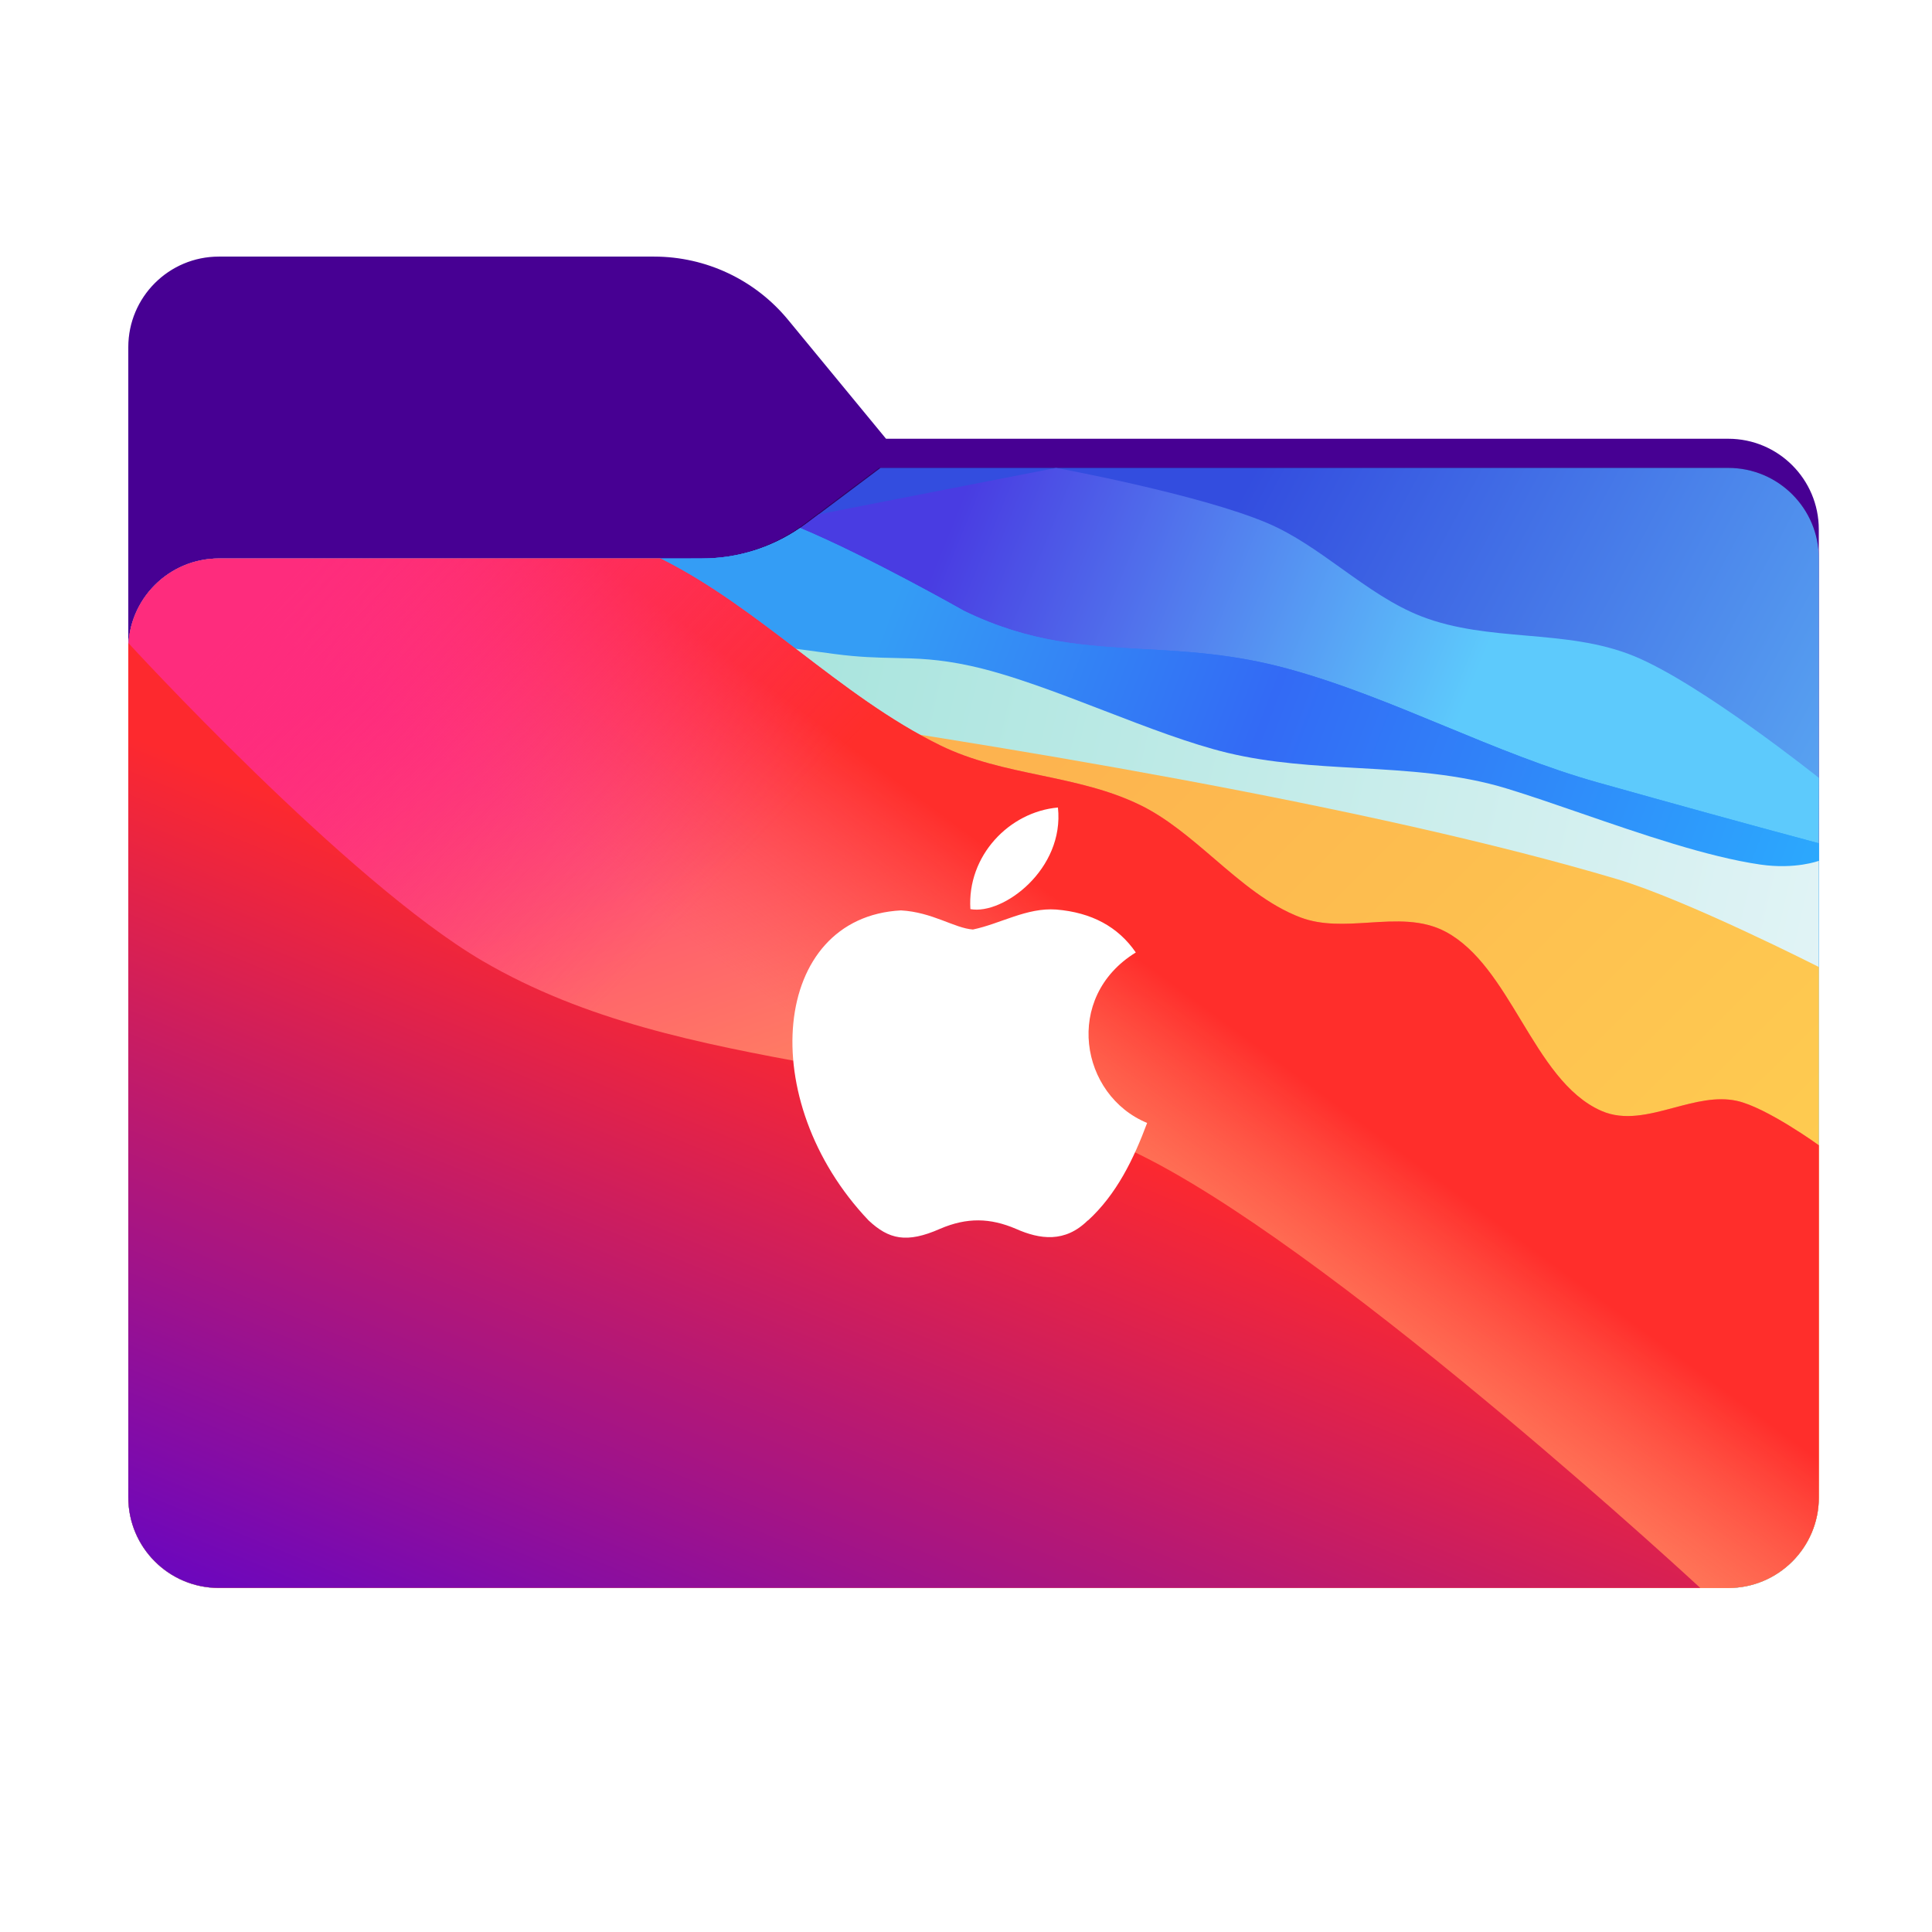 <svg width="256" height="256" viewBox="0 0 256 256" fill="none" xmlns="http://www.w3.org/2000/svg">
<path fill-rule="evenodd" clip-rule="evenodd" d="M104.425 42.378C100.056 37.073 93.544 34 86.671 34H29C22.373 34 17 39.373 17 46V58.137V68.2V160C17 166.627 22.373 172 29 172H229C235.627 172 241 166.627 241 160V70.137C241 63.51 235.627 58.137 229 58.137H117.404L104.425 42.378Z" fill="#470093"/>
<mask id="mask0_123_3933" style="mask-type:alpha" maskUnits="userSpaceOnUse" x="17" y="34" width="224" height="138">
<path fill-rule="evenodd" clip-rule="evenodd" d="M104.425 42.378C100.056 37.073 93.544 34 86.671 34H29C22.373 34 17 39.373 17 46V58.137V68.2V160C17 166.627 22.373 172 29 172H229C235.627 172 241 166.627 241 160V70.137C241 63.51 235.627 58.137 229 58.137H117.404L104.425 42.378Z" fill="url(#paint0_linear_123_3933)"/>
</mask>
<g mask="url(#mask0_123_3933)">
<g style="mix-blend-mode:multiply" filter="url(#filter0_f_123_3933)">
<path fill-rule="evenodd" clip-rule="evenodd" d="M92.789 74C97.764 74 102.605 72.387 106.586 69.402L116.459 62H229C235.627 62 241 67.373 241 74V108V160C241 166.627 235.627 172 229 172H29C22.373 172 17 166.627 17 160L17 108V86C17 79.373 22.373 74 29 74H87H92.789Z" fill="black" fill-opacity="0.3"/>
</g>
</g>
<g filter="url(#filter1_ii_123_3933)">
<path fill-rule="evenodd" clip-rule="evenodd" d="M93.023 73.997C98.003 73.997 102.849 72.381 106.832 69.39L116.675 62H229.006C235.634 62 241.006 67.373 241.006 74V167.07H91.569V73.997H93.023Z" fill="url(#paint1_linear_123_3933)"/>
<path fill-rule="evenodd" clip-rule="evenodd" d="M93.023 73.997C98.003 73.997 102.849 72.381 106.832 69.39L108.485 68.149L139.933 62C139.933 62 158.948 65.491 167.944 69.316C171.424 70.795 174.611 73.075 177.798 75.355C181.217 77.801 184.635 80.246 188.408 81.697C192.832 83.398 197.523 83.807 202.212 84.216C207.065 84.639 211.917 85.062 216.467 86.916C225.322 90.525 241.005 103.068 241.005 103.068L240.654 198.332C240.63 204.942 235.265 210.288 228.655 210.288H29.192C22.564 210.288 17.192 204.915 17.192 198.288V86C17.192 79.373 22.564 74 29.192 74H78.563L78.576 73.997H93.023Z" fill="url(#paint2_linear_123_3933)"/>
<path fill-rule="evenodd" clip-rule="evenodd" d="M53.937 73.998C53.931 73.999 53.928 74 53.928 74L29.003 74C22.375 74 17.003 79.373 17.003 86V198.416C17.003 205.044 22.375 210.416 29.003 210.416H229.006C235.634 210.416 241.006 205.044 241.006 198.416V111.739C231.302 109.148 221.533 106.436 211.747 103.693C204.878 101.767 198.153 98.99 191.438 96.216C184.538 93.367 177.65 90.522 170.629 88.61C163.474 86.663 157.387 86.33 151.575 86.012C143.765 85.586 136.453 85.186 127.718 80.933C127.718 80.933 115.146 73.785 106.028 69.967C102.206 72.588 97.673 73.998 93.023 73.998H53.937Z" fill="url(#paint3_linear_123_3933)"/>
<path fill-rule="evenodd" clip-rule="evenodd" d="M53.937 73.998C53.931 73.999 53.928 74 53.928 74L29.003 74C22.375 74 17.003 79.373 17.003 86V198.416C17.003 205.044 22.375 210.416 29.003 210.416H229.006C235.634 210.416 241.006 205.044 241.006 198.416V111.739C231.302 109.148 221.533 106.436 211.747 103.693C204.878 101.767 198.153 98.99 191.438 96.216C184.538 93.367 177.65 90.522 170.629 88.61C163.474 86.663 157.387 86.33 151.575 86.012C143.765 85.586 136.453 85.186 127.718 80.933C127.718 80.933 115.146 73.785 106.028 69.967C102.206 72.588 97.673 73.998 93.023 73.998H53.937Z" fill="url(#paint4_linear_123_3933)"/>
<path fill-rule="evenodd" clip-rule="evenodd" d="M30.777 75.854C23.577 74.872 17.186 80.466 17.176 87.733L17.023 198.392C17.013 205.026 22.389 210.409 29.022 210.409H229.009C235.637 210.409 241.009 205.036 241.009 198.409V114.061C241.009 114.061 237.907 115.234 233.254 114.559C226.254 113.544 217.446 110.505 209.443 107.745C205.998 106.557 202.702 105.42 199.764 104.518C193.243 102.516 186.569 102.142 179.882 101.767C174.128 101.445 168.364 101.122 162.681 99.761C157.758 98.581 152.041 96.378 146.291 94.162C140.111 91.78 133.893 89.384 128.583 88.228C124.333 87.304 121.538 87.247 118.532 87.186C116.245 87.139 113.835 87.09 110.568 86.655C88.168 83.669 50.77 78.58 30.777 75.854Z" fill="url(#paint5_linear_123_3933)"/>
<path d="M17.5 83.5C17.5 83.5 149.867 97.36 214.195 116.468C223.493 119.23 241.01 128.137 241.01 128.137V198.408C241.01 205.036 235.637 210.408 229.01 210.408H29.226C22.587 210.408 17.21 205.018 17.226 198.38L17.5 83.5Z" fill="url(#paint6_linear_123_3933)"/>
<path fill-rule="evenodd" clip-rule="evenodd" d="M53.941 73.998C53.932 74 53.928 74.001 53.928 74.001L29 74C22.373 74 17 79.373 17 86V198.419C17 205.046 22.373 210.419 29 210.419H229.003C235.631 210.419 241.003 205.046 241.003 198.419V151.751C241.003 151.751 234.062 146.73 230.146 145.871C227.438 145.278 224.615 146.03 221.811 146.778C218.513 147.658 215.24 148.53 212.205 147.203C207.571 145.177 204.562 140.2 201.542 135.205C198.694 130.495 195.837 125.77 191.6 123.486C188.473 121.8 184.946 122.025 181.404 122.251C178.3 122.449 175.184 122.647 172.316 121.562C168.11 119.971 164.497 116.873 160.877 113.769C157.745 111.084 154.607 108.393 151.076 106.671C146.878 104.624 142.37 103.679 137.862 102.733C133.326 101.782 128.791 100.831 124.573 98.758C117.866 95.463 111.881 90.889 105.894 86.314C99.99 81.802 94.085 77.289 87.486 74C87.484 73.999 87.482 73.998 87.481 73.998H53.941Z" fill="url(#paint7_linear_123_3933)"/>
<path fill-rule="evenodd" clip-rule="evenodd" d="M53.941 73.998C53.932 74 53.928 74.001 53.928 74.001L29 74C22.373 74 17 79.373 17 86V198.419C17 205.046 22.373 210.419 29 210.419H229.003C235.631 210.419 241.003 205.046 241.003 198.419V151.751C241.003 151.751 234.062 146.73 230.146 145.871C227.438 145.278 224.615 146.03 221.811 146.778C218.513 147.658 215.24 148.53 212.205 147.203C207.571 145.177 204.562 140.2 201.542 135.205C198.694 130.495 195.837 125.77 191.6 123.486C188.473 121.8 184.946 122.025 181.404 122.251C178.3 122.449 175.184 122.647 172.316 121.562C168.11 119.971 164.497 116.873 160.877 113.769C157.745 111.084 154.607 108.393 151.076 106.671C146.878 104.624 142.37 103.679 137.862 102.733C133.326 101.782 128.791 100.831 124.573 98.758C117.866 95.463 111.881 90.889 105.894 86.314C99.99 81.802 94.085 77.289 87.486 74C87.484 73.999 87.482 73.998 87.481 73.998H53.941Z" fill="url(#paint8_linear_123_3933)"/>
<path fill-rule="evenodd" clip-rule="evenodd" d="M53.941 73.998C53.932 74 53.928 74.001 53.928 74.001L29 74C22.373 74 17 79.373 17 86V198.419C17 205.046 22.373 210.419 29 210.419H229.003C235.631 210.419 241.003 205.046 241.003 198.419V151.751C241.003 151.751 234.062 146.73 230.146 145.871C227.438 145.278 224.615 146.03 221.811 146.778C218.513 147.658 215.24 148.53 212.205 147.203C207.571 145.177 204.562 140.2 201.542 135.205C198.694 130.495 195.837 125.77 191.6 123.486C188.473 121.8 184.946 122.025 181.404 122.251C178.3 122.449 175.184 122.647 172.316 121.562C168.11 119.971 164.497 116.873 160.877 113.769C157.745 111.084 154.607 108.393 151.076 106.671C146.878 104.624 142.37 103.679 137.862 102.733C133.326 101.782 128.791 100.831 124.573 98.758C117.866 95.463 111.881 90.889 105.894 86.314C99.99 81.802 94.085 77.289 87.486 74C87.484 73.999 87.482 73.998 87.481 73.998H53.941Z" fill="url(#paint9_linear_123_3933)"/>
<path d="M17 85.197C17 85.197 46.001 116.837 63.93 127.325C91.194 143.273 124.613 139.237 152.46 153.724C179.077 167.572 225.294 210.407 225.294 210.407H29C22.373 210.407 17 205.035 17 198.407V85.197Z" fill="url(#paint10_linear_123_3933)"/>
</g>
<g filter="url(#filter2_d_123_3933)">
<path d="M144.142 161.705C141.119 164.705 137.784 164.237 134.605 162.823C131.225 161.379 128.136 161.288 124.566 162.823C120.121 164.785 117.762 164.215 115.085 161.705C99.972 145.79 102.202 121.546 119.38 120.633C123.546 120.862 126.463 122.989 128.916 123.166C132.564 122.407 136.055 120.234 139.959 120.519C144.649 120.907 148.157 122.801 150.5 126.207C140.851 132.139 143.138 145.145 152 148.796C150.226 153.559 147.951 158.265 144.136 161.745L144.142 161.705ZM128.582 120.462C128.13 113.389 133.735 107.57 140.182 107C141.069 115.157 132.932 121.261 128.582 120.462Z" fill="white"/>
</g>
<defs>
<filter id="filter0_f_123_3933" x="-20" y="25" width="298" height="184" filterUnits="userSpaceOnUse" color-interpolation-filters="sRGB">
<feFlood flood-opacity="0" result="BackgroundImageFix"/>
<feBlend mode="normal" in="SourceGraphic" in2="BackgroundImageFix" result="shape"/>
<feGaussianBlur stdDeviation="18.5" result="effect1_foregroundBlur_123_3933"/>
</filter>
<filter id="filter1_ii_123_3933" x="17" y="62" width="224.01" height="148.419" filterUnits="userSpaceOnUse" color-interpolation-filters="sRGB">
<feFlood flood-opacity="0" result="BackgroundImageFix"/>
<feBlend mode="normal" in="SourceGraphic" in2="BackgroundImageFix" result="shape"/>
<feColorMatrix in="SourceAlpha" type="matrix" values="0 0 0 0 0 0 0 0 0 0 0 0 0 0 0 0 0 0 127 0" result="hardAlpha"/>
<feOffset dy="4"/>
<feComposite in2="hardAlpha" operator="arithmetic" k2="-1" k3="1"/>
<feColorMatrix type="matrix" values="0 0 0 0 1 0 0 0 0 1 0 0 0 0 1 0 0 0 0.25 0"/>
<feBlend mode="normal" in2="shape" result="effect1_innerShadow_123_3933"/>
<feColorMatrix in="SourceAlpha" type="matrix" values="0 0 0 0 0 0 0 0 0 0 0 0 0 0 0 0 0 0 127 0" result="hardAlpha"/>
<feOffset dy="-4"/>
<feComposite in2="hardAlpha" operator="arithmetic" k2="-1" k3="1"/>
<feColorMatrix type="matrix" values="0 0 0 0 0 0 0 0 0 0 0 0 0 0 0 0 0 0 0.9 0"/>
<feBlend mode="soft-light" in2="effect1_innerShadow_123_3933" result="effect2_innerShadow_123_3933"/>
</filter>
<filter id="filter2_d_123_3933" x="101" y="103" width="55" height="65" filterUnits="userSpaceOnUse" color-interpolation-filters="sRGB">
<feFlood flood-opacity="0" result="BackgroundImageFix"/>
<feColorMatrix in="SourceAlpha" type="matrix" values="0 0 0 0 0 0 0 0 0 0 0 0 0 0 0 0 0 0 127 0" result="hardAlpha"/>
<feOffset/>
<feGaussianBlur stdDeviation="2"/>
<feComposite in2="hardAlpha" operator="out"/>
<feColorMatrix type="matrix" values="0 0 0 0 0 0 0 0 0 0 0 0 0 0 0 0 0 0 0.25 0"/>
<feBlend mode="normal" in2="BackgroundImageFix" result="effect1_dropShadow_123_3933"/>
<feBlend mode="normal" in="SourceGraphic" in2="effect1_dropShadow_123_3933" result="shape"/>
</filter>
<linearGradient id="paint0_linear_123_3933" x1="17" y1="34" x2="197.768" y2="215.142" gradientUnits="userSpaceOnUse">
<stop stop-color="#05815D"/>
<stop offset="1" stop-color="#0C575F"/>
</linearGradient>
<linearGradient id="paint1_linear_123_3933" x1="166.288" y1="62" x2="247.533" y2="105.682" gradientUnits="userSpaceOnUse">
<stop stop-color="#334DDF"/>
<stop offset="1" stop-color="#5BA9F2"/>
</linearGradient>
<linearGradient id="paint2_linear_123_3933" x1="129.109" y1="61.998" x2="240.741" y2="107.499" gradientUnits="userSpaceOnUse">
<stop stop-color="#493CE2"/>
<stop offset="0.597" stop-color="#5DCAFC"/>
</linearGradient>
<linearGradient id="paint3_linear_123_3933" x1="73.946" y1="50.431" x2="253.988" y2="119.357" gradientUnits="userSpaceOnUse">
<stop stop-color="#349DF5"/>
<stop offset="0.269" stop-color="#349DF5"/>
<stop offset="0.537" stop-color="#336AF5"/>
<stop offset="1" stop-color="#2AB4FF"/>
</linearGradient>
<linearGradient id="paint4_linear_123_3933" x1="73.946" y1="50.431" x2="253.988" y2="119.357" gradientUnits="userSpaceOnUse">
<stop stop-color="#349DF5"/>
<stop offset="0.269" stop-color="#349DF5"/>
<stop offset="0.537" stop-color="#336AF5"/>
<stop offset="1" stop-color="#2AB4FF"/>
</linearGradient>
<linearGradient id="paint5_linear_123_3933" x1="75.299" y1="72.777" x2="259.407" y2="115.635" gradientUnits="userSpaceOnUse">
<stop stop-color="#9CE1D8"/>
<stop offset="1" stop-color="#E7F5F8"/>
</linearGradient>
<linearGradient id="paint6_linear_123_3933" x1="129.197" y1="83.18" x2="236" y2="190.5" gradientUnits="userSpaceOnUse">
<stop stop-color="#FDB04F"/>
<stop offset="1" stop-color="#FED050"/>
</linearGradient>
<linearGradient id="paint7_linear_123_3933" x1="53.44" y1="56.309" x2="88.108" y2="155.789" gradientUnits="userSpaceOnUse">
<stop offset="0.301" stop-color="#FE2C7D"/>
<stop offset="1" stop-color="#FF8660"/>
</linearGradient>
<linearGradient id="paint8_linear_123_3933" x1="143.735" y1="80.274" x2="103.992" y2="134.218" gradientUnits="userSpaceOnUse">
<stop offset="0.498" stop-color="#FF2E2B"/>
<stop offset="1" stop-color="#FF5B51" stop-opacity="0"/>
</linearGradient>
<linearGradient id="paint9_linear_123_3933" x1="30.61" y1="-5.243" x2="125.37" y2="85.649" gradientUnits="userSpaceOnUse">
<stop offset="0.472" stop-color="#FE2C7D"/>
<stop offset="1" stop-color="#FE2C7D" stop-opacity="0"/>
</linearGradient>
<linearGradient id="paint10_linear_123_3933" x1="75.211" y1="121.221" x2="29.822" y2="231.572" gradientUnits="userSpaceOnUse">
<stop stop-color="#FD292E"/>
<stop offset="0.958" stop-color="#5902D0"/>
</linearGradient>
</defs>
</svg>
